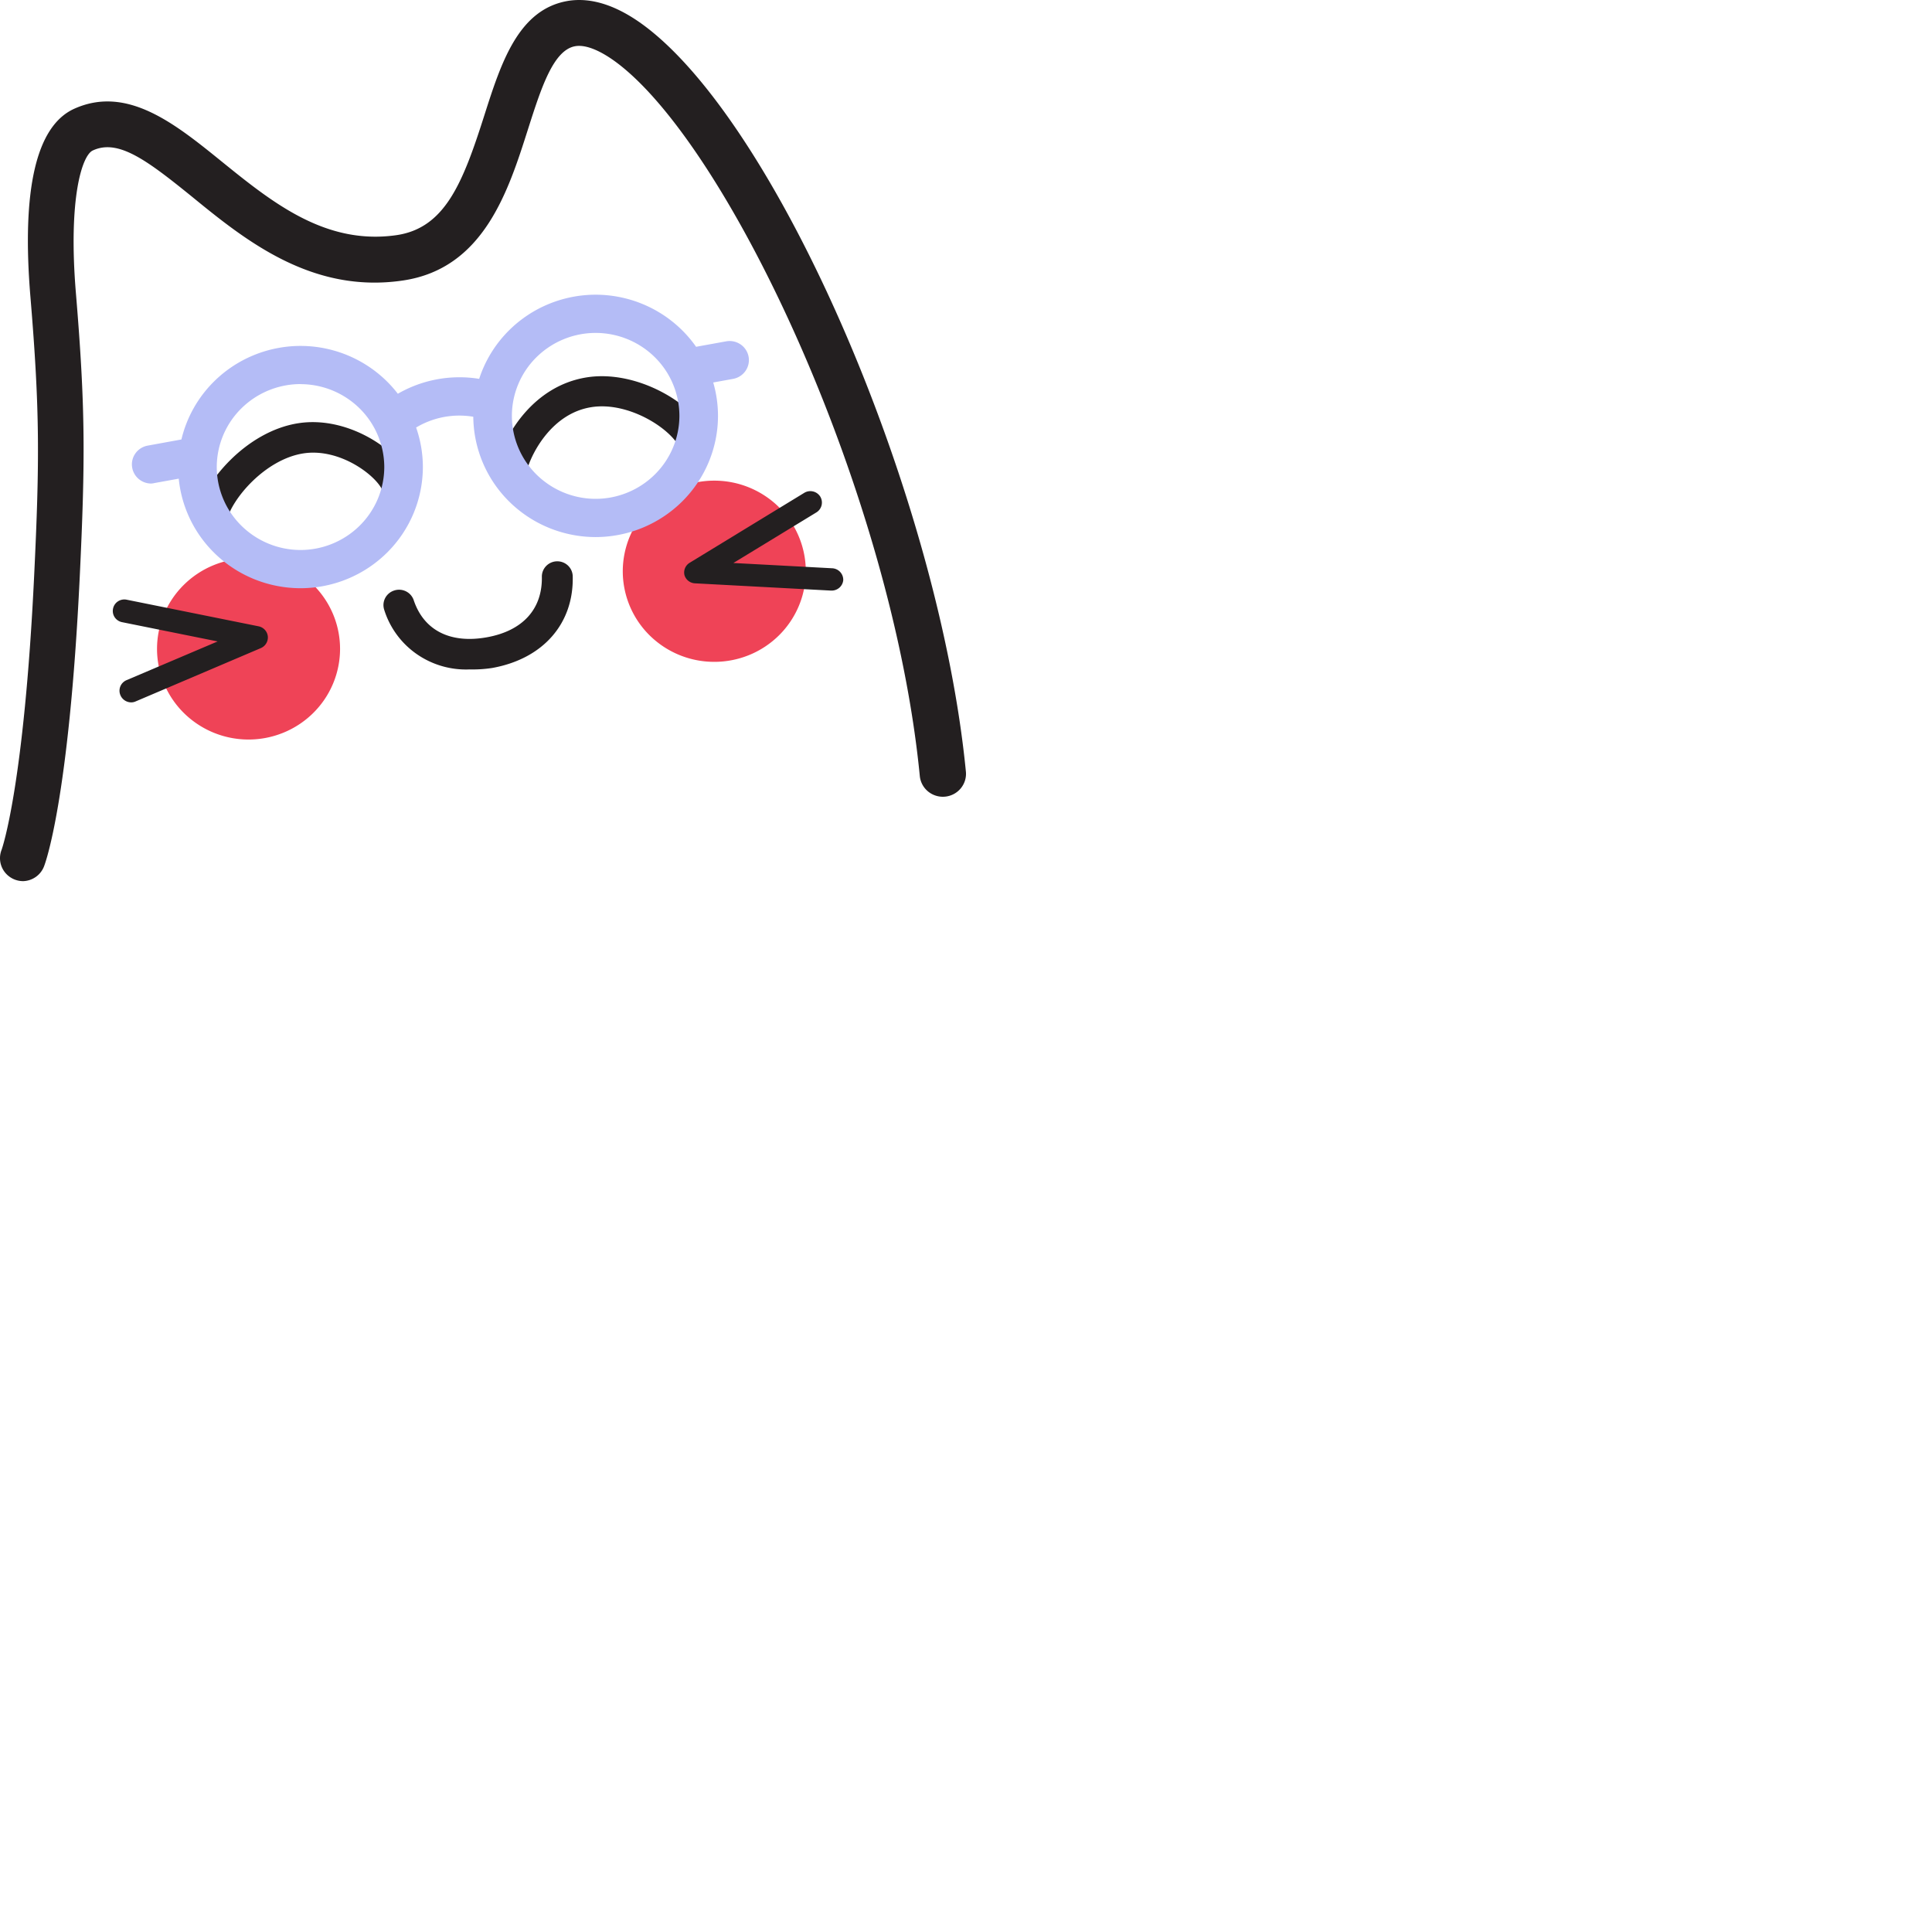 <svg xmlns="http://www.w3.org/2000/svg" version="1.1" viewBox="0 0 512 512" fill="currentColor"><path fill="#EF4357" d="M65.855 195.984c6.432 0 12.6-2.529 17.15-7.031a23.916 23.916 0 0 0 7.114-16.98c0-3.155-.628-6.279-1.847-9.194a23.998 23.998 0 0 0-5.26-7.792a24.269 24.269 0 0 0-7.873-5.204a24.443 24.443 0 0 0-9.284-1.821c-6.43 0-12.595 2.53-17.142 7.033a23.895 23.895 0 0 0-7.1 16.978a23.916 23.916 0 0 0 7.106 16.973a24.384 24.384 0 0 0 17.136 7.038m123.43-20.587a24.45 24.45 0 0 0 9.283-1.822a24.262 24.262 0 0 0 7.872-5.203a23.997 23.997 0 0 0 5.26-7.793a23.809 23.809 0 0 0 1.848-9.193a23.917 23.917 0 0 0-7.114-16.98a24.384 24.384 0 0 0-17.15-7.031a24.383 24.383 0 0 0-17.136 7.038a23.914 23.914 0 0 0-7.106 16.973a23.894 23.894 0 0 0 7.1 16.979a24.362 24.362 0 0 0 17.143 7.032"/><path fill="#231F20" d="M6.175 233.512a6.19 6.19 0 0 1-4.268-1.678A6.057 6.057 0 0 1 0 227.553a6.052 6.052 0 0 1 .426-2.35c.143-.404 5.953-16.898 8.633-72.783c1.453-30.394 1.494-43.747-.982-73.594c-2.393-28.57 1.514-45.368 11.518-49.968c14.035-6.382 26.76 3.911 39.076 13.88c13.584 11.003 27.618 22.29 46.44 19.574c12.827-1.904 17.533-13.799 23.24-31.731c4.46-13.961 9.043-28.368 22.505-30.394c6.342-.912 13.318 1.52 20.724 7.254c35.557 27.537 77.353 125.122 84.39 197.034c.08.796 0 1.6-.236 2.365a6.067 6.067 0 0 1-1.133 2.094a6.13 6.13 0 0 1-1.857 1.503a6.182 6.182 0 0 1-6.785-.68a6.06 6.06 0 0 1-2.202-4.107c-7.222-73.938-49.878-165.525-79.787-188.645c-4.522-3.485-8.552-5.208-11.396-4.782c-5.912.871-9.165 11.124-12.643 22.005c-5.237 16.453-11.743 36.919-33.101 40.1c-24.203 3.607-41.879-10.699-56.056-22.29c-11.846-9.583-19.456-15.297-26.187-12.157c-2.844 1.297-6.567 12.725-4.46 37.912c2.537 30.536 2.476 44.152 1.003 75.154c-2.844 59.147-9.166 75.884-9.432 76.573a6.082 6.082 0 0 1-2.148 2.828a6.175 6.175 0 0 1-3.375 1.164"/><path fill="#231F20" d="M34.762 186.137a3.134 3.134 0 0 1-1.687-.509c-.5-.327-.896-.79-1.136-1.335a3.014 3.014 0 0 1 .607-3.376c.287-.29.63-.52 1.009-.677l24.12-10.253l-25.327-5.106a3.061 3.061 0 0 1-1.946-1.29a3 3 0 0 1-.448-2.276a3.002 3.002 0 0 1 1.297-1.94a3.072 3.072 0 0 1 2.304-.451l34.963 7.052a3.07 3.07 0 0 1 1.667.928c.442.478.718 1.082.788 1.726a3.057 3.057 0 0 1-.41 1.856a3.102 3.102 0 0 1-1.431 1.264l-33.163 14.124a2.84 2.84 0 0 1-1.207.263m185.635-29.624h-.164l-36.027-1.924a3.068 3.068 0 0 1-1.744-.621a3.021 3.021 0 0 1-1.058-1.507a2.994 2.994 0 0 1 .132-1.886a3.028 3.028 0 0 1 1.238-1.437l30.38-18.54a3.11 3.11 0 0 1 4.215.992c.42.69.55 1.516.363 2.3a3.082 3.082 0 0 1-1.365 1.894l-22.014 13.414l26.208 1.399a3.1 3.1 0 0 1 2.117 1.009c.544.6.827 1.387.788 2.192a3.048 3.048 0 0 1-1.012 1.937a3.103 3.103 0 0 1-2.057.778m-95.95 20.89a22.824 22.824 0 0 1-14.06-4.101a22.46 22.46 0 0 1-8.587-11.764a4.016 4.016 0 0 1 .27-3.035a4.078 4.078 0 0 1 2.328-1.99a4.128 4.128 0 0 1 3.125.166a4.066 4.066 0 0 1 2.092 2.306c2.68 8.105 9.738 11.63 19.374 9.908c9.635-1.722 14.791-7.578 14.607-16.089c0-1.075.431-2.105 1.198-2.865a4.112 4.112 0 0 1 2.894-1.187a4.11 4.11 0 0 1 2.893 1.187a4.03 4.03 0 0 1 1.198 2.865c.266 12.523-7.917 21.803-21.338 24.215a34.097 34.097 0 0 1-5.994.384m-68.474-36.087c-.3.031-.6.031-.9 0a4.092 4.092 0 0 1-2.557-1.788a4.02 4.02 0 0 1-.532-3.055c2.045-8.692 13.236-22.167 27.087-24.315c13.85-2.148 27.986 8.105 30.319 15.987a4.012 4.012 0 0 1-.34 3.084a4.055 4.055 0 0 1-1.027 1.211a4.128 4.128 0 0 1-4.524.4a4.06 4.06 0 0 1-1.965-2.405c-1.146-3.89-11.17-11.854-21.175-10.273c-10.004 1.58-18.985 11.914-20.458 18.236a4.047 4.047 0 0 1-1.473 2.108c-.708.526-1.57.81-2.455.81m79.765-13.496a3.627 3.627 0 0 1-1.126-.162a4.11 4.11 0 0 1-1.422-.719a4.06 4.06 0 0 1-1.528-2.709a4.016 4.016 0 0 1 .127-1.576c2.046-7.356 9.472-20.405 23.752-22.654c12.991-2.027 27.946 6.585 32.14 15.38a4.02 4.02 0 0 1-.737 4.467c-.37.39-.815.703-1.308.922a4.129 4.129 0 0 1-3.16.12a4.061 4.061 0 0 1-2.303-2.147c-2.537-5.328-13.768-12.38-23.445-10.84c-10.23 1.601-15.692 11.733-17.165 16.879a4.046 4.046 0 0 1-1.402 2.15c-.69.549-1.54.86-2.423.89"/><path fill="#B4BCF6" d="M157.851 142.33c-8.597-.011-16.838-3.399-22.917-9.419a32.007 32.007 0 0 1-9.508-22.47a22.89 22.89 0 0 0-3.677-.309a22.38 22.38 0 0 0-11.473 3.165a31.862 31.862 0 0 1 1.79 10.472a32 32 0 0 1-9.508 22.698c-6.08 6.02-14.321 9.408-22.917 9.418c-8.597-.01-16.839-3.397-22.917-9.418a32.03 32.03 0 0 1-9.357-19.617l-6.393 1.154a4.76 4.76 0 0 1-.92.141a5.145 5.145 0 0 1-3.27-1.188a5.057 5.057 0 0 1-1.743-2.986a4.998 4.998 0 0 1 .817-3.777a5.073 5.073 0 0 1 1.427-1.373a5.12 5.12 0 0 1 1.848-.726l8.944-1.632a32.074 32.074 0 0 1 8.654-15.379c6.078-6.016 14.316-9.4 22.91-9.411a32.63 32.63 0 0 1 22.91 9.411a32.255 32.255 0 0 1 2.88 3.266a32.665 32.665 0 0 1 16.318-4.37a32.28 32.28 0 0 1 5.237.42a32.108 32.108 0 0 1 7.948-12.885c6.079-6.02 14.32-9.407 22.917-9.418c8.597.01 16.838 3.398 22.917 9.418a32.237 32.237 0 0 1 3.708 4.394c.087-.02.173-.038.26-.055l7.713-1.398a5.157 5.157 0 0 1 3.81.816a5.062 5.062 0 0 1 2.123 3.237a5.025 5.025 0 0 1-.815 3.786a5.118 5.118 0 0 1-3.277 2.11l-5.278.957a31.857 31.857 0 0 1 1.265 8.851c-.01 8.515-3.43 16.677-9.509 22.698c-6.079 6.02-14.32 9.408-22.917 9.419m0-54.102a22.328 22.328 0 0 0-15.69 6.445a21.9 21.9 0 0 0-6.507 15.54a21.921 21.921 0 0 0 6.513 15.534a22.35 22.35 0 0 0 15.684 6.451a22.348 22.348 0 0 0 15.684-6.45a21.921 21.921 0 0 0 6.513-15.535a21.9 21.9 0 0 0-6.507-15.54a22.327 22.327 0 0 0-15.69-6.445m-78.21 13.556a22.349 22.349 0 0 0-15.684 6.451a21.92 21.92 0 0 0-6.514 15.534a21.92 21.92 0 0 0 6.514 15.534a22.35 22.35 0 0 0 15.684 6.451a22.348 22.348 0 0 0 15.683-6.451a21.92 21.92 0 0 0 6.514-15.534a21.921 21.921 0 0 0-6.52-15.521a22.348 22.348 0 0 0-15.677-6.444z"/></svg>